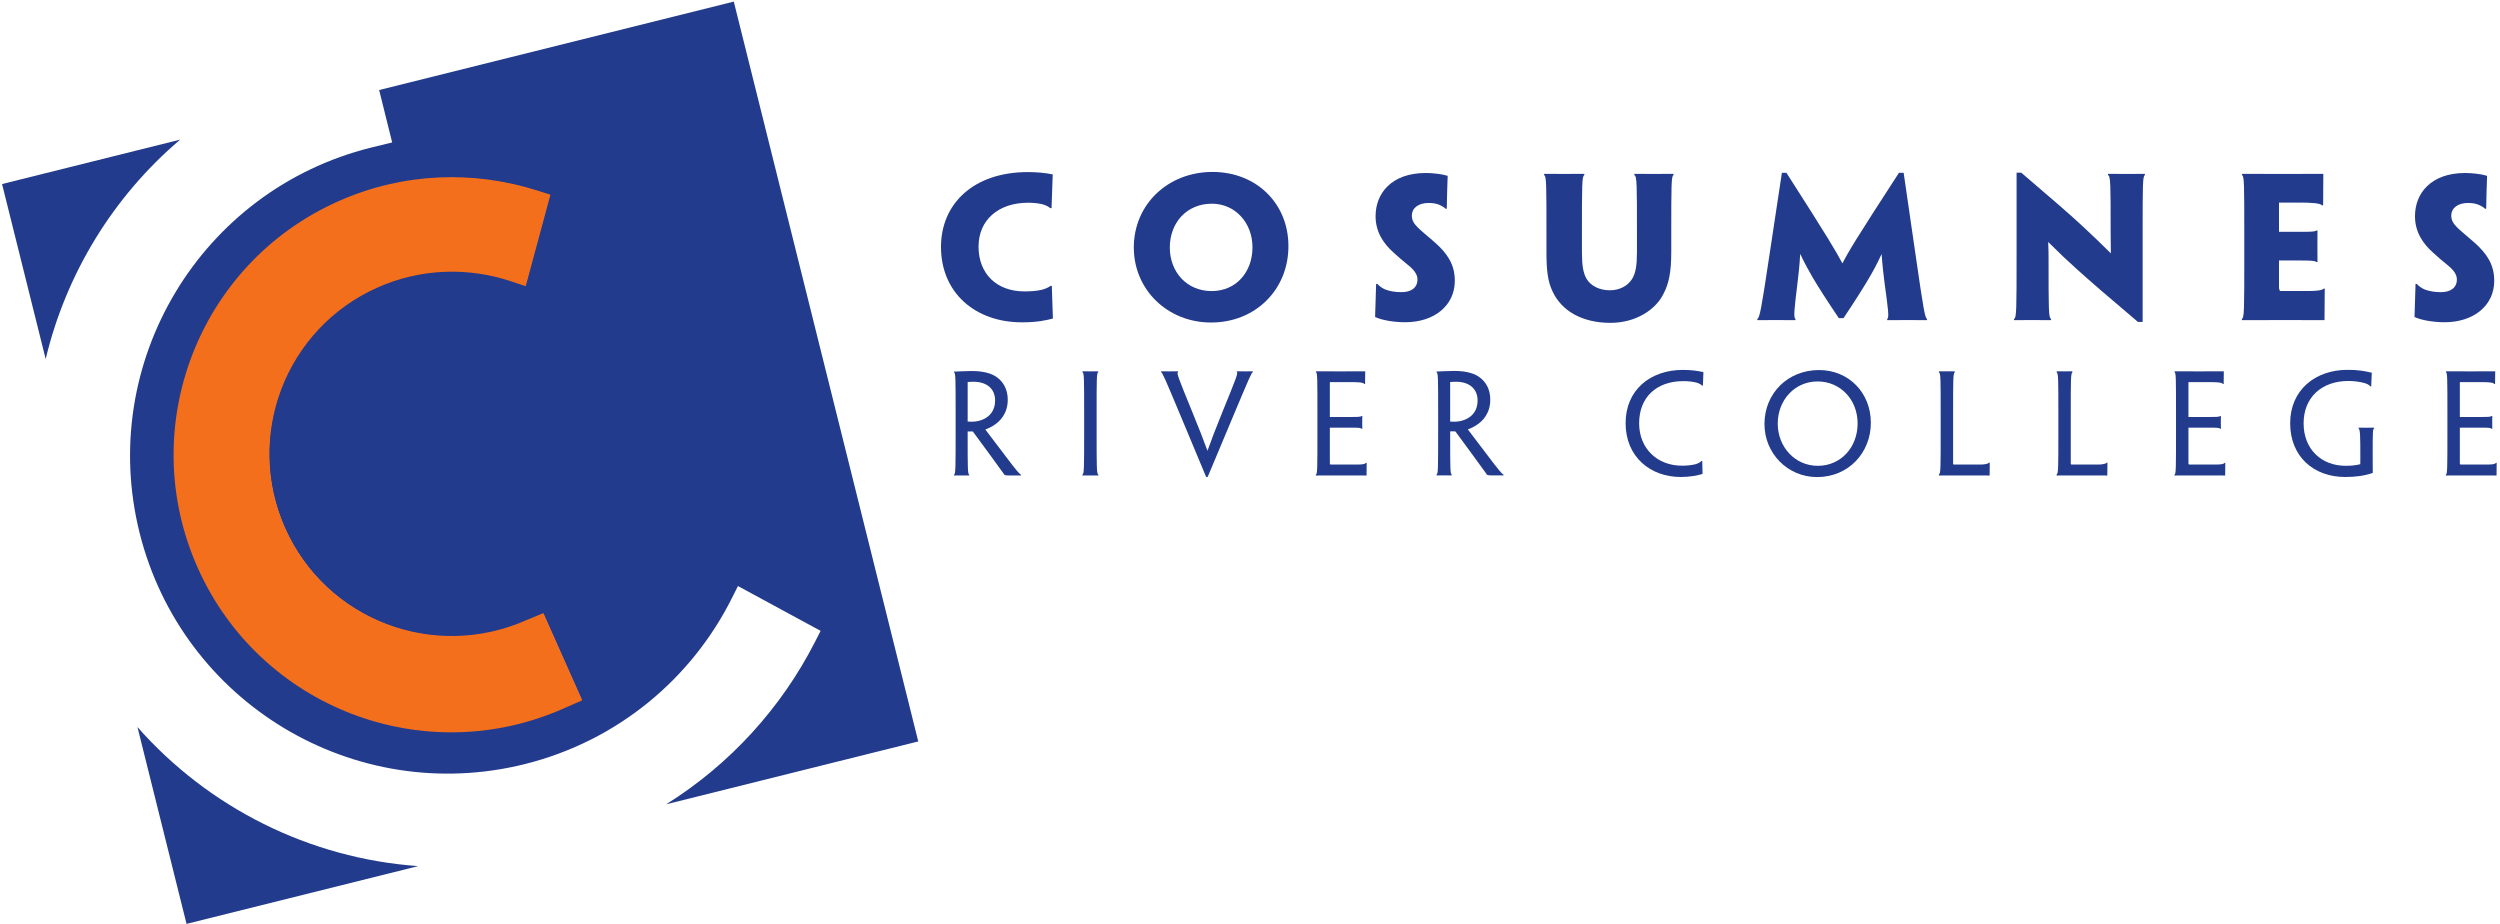 <?xml version="1.0" encoding="UTF-8" standalone="no"?>
<svg
   xmlns:dc="http://purl.org/dc/elements/1.1/"
   xmlns:cc="http://creativecommons.org/ns#"
   xmlns:rdf="http://www.w3.org/1999/02/22-rdf-syntax-ns#"
   xmlns:svg="http://www.w3.org/2000/svg"
   xmlns="http://www.w3.org/2000/svg"
   viewBox="0 0 707.533 261.48"
   height="261.48"
   width="707.533"
   xml:space="preserve"
   id="svg2"
   version="1.1"><defs
     id="defs6" /><g
     transform="matrix(1.333,0,0,-1.333,0,261.48)"
     id="g10"><g
       transform="scale(0.1)"
       id="g12"><path
         id="path14"
         style="fill:#223b8c;fill-opacity:1;fill-rule:nonzero;stroke:none"
         d="m 2232.56,1519.7 c 1.14,33.26 1.6,50.38 2.51,71.59 -6.96,1.58 -16.53,2.83 -25.14,3.69 -9.29,0.8 -16.95,1.26 -27.47,1.26 -117.12,0 -184.62,-68.63 -184.62,-158.69 0,-98.14 73.22,-160.29 171.55,-160.29 13.91,0 24.07,0.45 39.59,2.51 8.72,1.3 20.51,3.8 26.43,5.53 -0.46,15.25 -1.92,53.56 -2.28,69.38 h -2.45 c -6.17,-4.37 -12.04,-6.35 -18.6,-8.32 -11.26,-2.54 -22.91,-3.48 -36.94,-3.48 -59.73,0 -97.59,37.94 -97.59,95.15 0,56.22 41.98,93.11 105.01,93.11 11.72,0 22.8,-1.22 30.93,-3.3 6.67,-2.03 11.86,-4.32 16.27,-8.14 h 2.8 v 0" /><path
         id="path16"
         style="fill:#223b8c;fill-opacity:1;fill-rule:nonzero;stroke:none"
         d="m 5196.17,1048.79 c 0,-82.091 0,-93.599 -3.36,-95.27 v -1.489 c 8.72,0.047 31.84,0.09 55.25,0.09 18.04,0 37.38,-0.043 52.43,-0.09 0,9.258 0.15,19.024 0.27,27.028 h -1.39 c -2.12,-3.446 -9.31,-3.731 -21.05,-3.774 h -53.88 c -1.79,0.492 -1.89,1.07 -1.89,3.32 v 75.035 h 43.91 c 16.21,0 21.7,-0.13 23.64,-2.51 h 1.36 c -0.07,5.47 -0.16,9.35 -0.16,14.05 0,3.99 0.09,7.78 0.16,13.3 h -1.38 c -1.96,-2.11 -7.53,-2.18 -24.2,-2.18 h -43.33 v 74.03 h 44.14 c 16.85,0 27.31,-0.65 29.2,-4.13 h 1.42 c 0.02,8.82 0.16,17.85 0.34,27 -11.92,-0.04 -33.1,-0.08 -53.35,-0.08 -21.98,0 -42.75,0.06 -51.26,0.08 v -1.48 c 3.13,-1.69 3.13,-13.43 3.13,-89.79 v -33.14 0" /><path
         id="path18"
         style="fill:#223b8c;fill-opacity:1;fill-rule:nonzero;stroke:none"
         d="m 5037.67,957.5 c -0.1,5.852 -0.14,17.379 -0.14,28.371 v 10.668 c 0,46.681 0,53.651 2.97,55.551 v 1.54 c -5.36,-0.08 -9.76,-0.16 -16.6,-0.16 -5.84,0 -11.02,0.08 -16.36,0.16 v -1.55 c 3.58,-1.9 3.76,-18.12 3.76,-61.498 l -0.07,-14.496 c -8.81,-2.395 -19.24,-3.438 -31.09,-3.438 -52.13,0 -89.27,35.822 -89.27,90.042 0,55.81 38.87,90.04 95.16,90.04 13.51,0 26.06,-2.11 34.8,-4.61 5.21,-1.57 9.48,-3.87 12.06,-7.03 h 1.49 c 0.36,9.43 0.58,16.45 1.27,29.14 -6.8,1.7 -14.46,3.22 -22.18,4.38 -9.22,1.22 -18.15,1.77 -29.56,1.77 -67.55,0 -121.59,-42.18 -121.59,-113.38 0,-71.359 50.52,-114.121 116.81,-114.121 22.53,0 40.75,2.57 58.54,8.621 v 0" /><path
         id="path20"
         style="fill:#223b8c;fill-opacity:1;fill-rule:nonzero;stroke:none"
         d="m 4619.98,1048.79 c 0,-82.091 0,-93.599 -3.33,-95.27 v -1.489 c 8.69,0.047 31.84,0.09 55.22,0.09 18.07,0 37.4,-0.043 52.46,-0.09 0,9.258 0.12,19.024 0.26,27.028 h -1.42 c -2.12,-3.446 -9.28,-3.731 -21.02,-3.774 h -53.89 c -1.79,0.492 -1.89,1.07 -1.89,3.32 v 75.035 h 43.93 c 16.2,0 21.67,-0.13 23.62,-2.51 h 1.36 c -0.08,5.47 -0.15,9.35 -0.15,14.05 0,3.99 0.07,7.78 0.15,13.3 h -1.36 c -1.99,-2.11 -7.53,-2.18 -24.2,-2.18 h -43.35 v 74.03 h 44.16 c 16.82,0 27.3,-0.65 29.2,-4.13 h 1.41 c 0.03,8.82 0.16,17.85 0.32,27 -11.9,-0.04 -33.07,-0.08 -53.35,-0.08 -21.97,0 -42.72,0.06 -51.26,0.08 v -1.48 c 3.13,-1.69 3.13,-13.43 3.13,-89.79 v -33.14 0" /><path
         id="path22"
         style="fill:#223b8c;fill-opacity:1;fill-rule:nonzero;stroke:none"
         d="m 4370.16,1048.79 c 0,-81.407 0.02,-92.052 -3.66,-94.552 v -2.207 c 3.05,0.047 27.81,0.09 55.52,0.09 18.17,0 37.72,-0.043 52.07,-0.09 0.02,13.778 0.11,18.387 0.28,27.321 h -1.72 c -0.85,-1.524 -3.69,-2.625 -7.12,-3.153 -3.2,-0.722 -7.45,-0.949 -13.34,-0.949 h -53.6 c -1.6,0 -2.08,0.52 -2.08,2.477 v 71.313 32.89 c 0,76.6 0.03,86.11 3.52,89.34 v 1.93 c -2.81,-0.04 -9.62,-0.08 -16.67,-0.08 -7.26,0 -14.29,0.04 -16.79,0.08 v -1.93 c 3.59,-3.15 3.59,-12.81 3.59,-89.34 v -33.14 0" /><path
         id="path24"
         style="fill:#223b8c;fill-opacity:1;fill-rule:nonzero;stroke:none"
         d="m 4120.31,1048.79 c 0,-81.407 0.02,-92.052 -3.65,-94.552 v -2.207 c 3.07,0.047 27.82,0.09 55.52,0.09 18.15,0 37.71,-0.043 52.09,-0.09 0.02,13.778 0.11,18.387 0.24,27.321 h -1.71 c -0.86,-1.524 -3.69,-2.625 -7.12,-3.153 -3.2,-0.722 -7.46,-0.949 -13.34,-0.949 h -53.6 c -1.57,0 -2.05,0.52 -2.05,2.477 v 71.313 32.89 c 0,76.6 0.03,86.11 3.5,89.34 v 1.93 c -2.83,-0.04 -9.6,-0.08 -16.65,-0.08 -7.28,0 -14.31,0.04 -16.79,0.08 v -1.93 c 3.56,-3.15 3.56,-12.81 3.56,-89.34 v -33.14 0" /><path
         id="path26"
         style="fill:#223b8c;fill-opacity:1;fill-rule:nonzero;stroke:none"
         d="m 3615.52,1142.92 c 0.43,9.31 0.58,19.01 1.08,28.62 -5.27,1.19 -13.65,2.67 -20.08,3.41 -5.74,0.62 -13.31,1.3 -23.32,1.3 -69.46,0 -121.82,-42.6 -121.82,-113.02 0,-72.39 53.46,-114.351 116.78,-114.351 9.33,0 18.57,0.699 27.83,2.141 6.65,1.101 13.92,2.859 18.77,4.39 -0.28,7.02 -0.52,19.11 -0.66,27.649 h -1.24 c -3.81,-3.575 -7.77,-5.411 -12.79,-7.024 -7.94,-1.972 -17.94,-3.172 -29.07,-3.172 -52.07,0 -90.89,36.117 -90.89,90.037 0,55.35 36.81,89.48 93.93,89.48 11.09,0 20.84,-1.27 27.83,-3.1 4.75,-1.47 8.87,-3.38 12.01,-6.36 h 1.64 v 0" /><path
         id="path28"
         style="fill:#223b8c;fill-opacity:1;fill-rule:nonzero;stroke:none"
         d="m 2797.05,1048.79 c 0,-82.091 0,-93.599 -3.35,-95.27 v -1.489 c 8.72,0.047 31.84,0.09 55.25,0.09 18.04,0 37.38,-0.043 52.43,-0.09 0,9.258 0.15,19.024 0.26,27.028 h -1.4 c -2.13,-3.446 -9.3,-3.731 -21.04,-3.774 h -53.87 c -1.8,0.492 -1.89,1.07 -1.89,3.32 v 75.035 h 43.93 c 16.2,0 21.68,-0.13 23.62,-2.51 h 1.35 c -0.06,5.47 -0.16,9.35 -0.16,14.05 0,3.99 0.1,7.78 0.16,13.3 h -1.37 c -1.97,-2.11 -7.51,-2.18 -24.2,-2.18 h -43.33 v 74.03 h 44.14 c 16.85,0 27.3,-0.65 29.2,-4.13 h 1.41 c 0.03,8.82 0.17,17.85 0.35,27 -11.92,-0.04 -33.08,-0.08 -53.35,-0.08 -21.98,0 -42.73,0.06 -51.26,0.08 v -1.48 c 3.12,-1.69 3.12,-13.43 3.12,-89.79 v -33.14 0" /><path
         id="path30"
         style="fill:#223b8c;fill-opacity:1;fill-rule:nonzero;stroke:none"
         d="m 2619.82,1081.93 c 32.27,76.61 36.95,88.1 40.2,89.79 v 1.48 c -2.04,-0.04 -8.22,-0.08 -15.63,-0.08 -6.91,0 -15.45,0.04 -18.52,0.08 v -1.48 c 3.34,-1.84 -1.45,-13.29 -29.34,-81.92 -16.81,-41.59 -23.25,-58.46 -32.9,-85.33 -9.93,27.22 -16.85,44.66 -33.37,85.28 -28.19,68.86 -32.82,80.46 -29.04,81.97 v 1.48 c -3.27,-0.04 -10.01,-0.08 -18.85,-0.08 -8.92,0 -15.23,0.04 -17.38,0.08 v -1.48 c 3.29,-1.69 8.16,-13.13 40.3,-89.79 l 55.52,-132.918 h 3.29 l 55.72,132.918 v 0" /><path
         id="path32"
         style="fill:#223b8c;fill-opacity:1;fill-rule:nonzero;stroke:none"
         d="m 2328.26,1081.93 c 0,76.61 0.01,87.48 3.45,89.55 v 1.72 c -4.63,-0.04 -10.46,-0.08 -16.95,-0.08 -8.03,0 -14.02,0.04 -16.54,0.08 v -1.96 c 3.58,-1.83 3.58,-12.71 3.58,-89.31 v -33.17 c 0,-82.061 0,-92.811 -3.72,-95.022 v -1.707 c 2.63,0.047 8.61,0.09 17.07,0.09 6.61,0 12.47,-0.043 16.91,-0.09 v 1.489 c -3.8,2.429 -3.8,13.191 -3.8,95.28 v 33.13 0" /><path
         id="path34"
         style="fill:#223b8c;fill-opacity:1;fill-rule:nonzero;stroke:none"
         d="m 5295.56,1365.69 c 0,34.35 -15.87,57.62 -41.56,80.46 -16.8,14.97 -30.16,25.3 -37.47,32.85 -7.45,7.68 -12.14,14.35 -12.14,24.75 0,16.74 14.58,26.93 35.67,26.93 8.51,0 15.14,-1.21 20.82,-3.24 5.48,-2.15 11.6,-5.39 15.03,-8.95 h 2.59 c 0.67,33.72 1.01,44.84 1.94,69.77 -11.32,3.7 -31.28,6.04 -46.38,6.04 -73.79,0 -106.73,-43.93 -106.73,-91.72 0,-33.62 16.95,-58.19 37.75,-76.79 8.96,-8.29 19.55,-17.54 30.87,-26.58 12.65,-10.11 20.34,-19.88 20.34,-30.97 0,-18.03 -14.1,-26.95 -33.87,-26.95 -13.6,0 -25.5,2.04 -35.1,5.95 -6.13,2.81 -11.65,6.48 -16.23,11.59 h -2.58 c -1.06,-35.87 -1.64,-47.52 -2.16,-70.24 15,-7.1 40.87,-11.15 63.89,-11.15 61.71,0 105.32,35.47 105.32,87.86 v 0.39 0" /><path
         id="path36"
         style="fill:#223b8c;fill-opacity:1;fill-rule:nonzero;stroke:none"
         d="m 4764.92,1420.07 c 0,-116.21 0,-133.2 -5.13,-135.57 v -2.59 c 6.67,0.05 47.94,0.12 95.31,0.12 26.36,0 54.57,-0.07 80.15,-0.12 0,21.61 0.21,34.83 0.5,66.77 h -2.59 c -2.99,-3.64 -14.21,-4.76 -31.54,-4.95 -18.41,-0.12 -49.84,-0.06 -60.52,0 -2.16,2.43 -2.46,5.09 -2.46,9.33 v 55.49 h 44.8 c 23.77,0 31.72,-0.66 34.45,-3.16 h 2.45 c -0.11,14.9 -0.15,24.57 -0.15,34.69 0,8.97 0.04,18.39 0.15,32.1 h -2.52 c -2.84,-2.45 -10.05,-2.8 -35.17,-2.8 h -44.01 v 62.12 h 43.71 c 24.48,0 44.46,-1.37 47.42,-5.8 h 2.58 c 0.11,30.46 0.3,45.26 0.4,66.74 -22.48,-0.06 -54.14,-0.12 -84.68,-0.12 -42.37,0 -80.85,0.12 -87.97,0.12 v -2.58 c 4.82,-2.37 4.82,-19.72 4.82,-127.62 v -42.17 0" /><path
         id="path38"
         style="fill:#223b8c;fill-opacity:1;fill-rule:nonzero;stroke:none"
         d="m 4549.12,1462.24 c 0,108.24 0,125.25 4.84,127.62 v 2.58 c -4.96,-0.06 -17.68,-0.12 -36.97,-0.12 -13.18,0 -34.9,0.06 -41.41,0.12 v -2.58 c 5.58,-2.37 5.58,-19.38 5.58,-120.86 0,-12.33 0.07,-25.39 0.48,-45.33 -21.99,21.87 -39.47,38.47 -57.84,55.59 -26.54,24.89 -66.22,59.21 -132.39,115.72 h -9.96 v -174.91 c 0,-116.21 0,-133.2 -5.43,-135.57 v -2.59 c 4.91,0.05 17.73,0.12 37.34,0.12 18.38,0 35.1,-0.07 41.27,-0.12 v 2.65 c -5.25,2.7 -5.25,19.3 -5.25,127.05 0,9.59 -0.06,19.94 -0.79,36.19 25.22,-25.12 40.83,-39.66 60.68,-57.59 26.59,-24.08 65.7,-57.95 129.89,-112.15 h 9.96 v 184.18 0" /><path
         id="path40"
         style="fill:#223b8c;fill-opacity:1;fill-rule:nonzero;stroke:none"
         d="m 3756.77,1420.07 c -17.41,-116.21 -20.71,-133.14 -25.69,-135.51 v -2.65 c 5.3,0.05 21.27,0.12 37.99,0.12 15.5,0 36.23,-0.07 42.92,-0.12 v 2.59 c -4.67,2.37 -2.07,22.84 3.99,73.53 2.12,16.65 4.84,40.44 6.04,64.52 10.19,-21.19 18.43,-36.28 27.48,-51.69 9.92,-16.67 28.82,-46.74 54.6,-84.73 h 9.91 c 24.58,36.67 43.13,66.23 52.73,82.68 9.5,16.05 17.03,29.39 28.16,53.41 1.64,-23.35 4.44,-47.72 6.6,-63.79 6.92,-51.16 9.98,-71.9 5.25,-73.93 v -2.59 c 6.38,0.05 26.09,0.12 43.78,0.12 18.92,0 35.62,-0.07 40.85,-0.12 v 2.59 c -4.42,2.03 -7.53,19.36 -24.29,135.57 l -25.39,174.64 h -9.96 c -93.06,-143.23 -107.68,-168.25 -120.05,-192.36 -13.2,24.84 -27.75,50.2 -118.87,192.36 h -9.63 l -26.42,-174.64 v 0" /><path
         id="path42"
         style="fill:#223b8c;fill-opacity:1;fill-rule:nonzero;stroke:none"
         d="m 3283.34,1425.79 c 0,-37.67 2.64,-61.92 13.2,-83.5 19.48,-41.26 63.17,-66.16 122.53,-66.16 56.38,0 97.11,29.96 112.37,60.98 12.08,22.45 16.89,47.78 16.89,89.84 v 35.29 c 0,107.9 0.05,125.25 4.72,127.62 v 2.58 c -4.98,-0.06 -21.91,-0.12 -40.76,-0.12 -18.33,0 -35.83,0.06 -42.37,0.12 v -2.58 c 5.62,-2.37 5.55,-19.72 5.55,-127.62 v -35.78 c 0,-27.22 -2.46,-45.14 -10.72,-57.75 -9.9,-14.94 -26.96,-23.44 -46.8,-23.44 -21.14,0 -40.26,8.68 -49.59,24.52 -7.26,12.39 -9.72,29.83 -9.72,56.67 v 35.78 c 0,108.24 0,125.25 5.14,127.62 v 2.58 c -6.36,-0.06 -24.24,-0.12 -42.94,-0.12 -20.53,0 -37.45,0.06 -42.52,0.12 v -2.58 c 5.07,-2.37 5.02,-19.38 5.02,-127.62 v -36.45 0" /><path
         id="path44"
         style="fill:#223b8c;fill-opacity:1;fill-rule:nonzero;stroke:none"
         d="m 3088.74,1365.69 c 0,34.35 -15.86,57.62 -41.54,80.46 -16.81,14.97 -30.17,25.3 -37.47,32.85 -7.48,7.68 -12.15,14.35 -12.15,24.75 0,16.74 14.58,26.93 35.67,26.93 8.49,0 15.12,-1.21 20.82,-3.24 5.47,-2.15 11.6,-5.39 15.02,-8.95 h 2.6 c 0.67,33.72 1.02,44.84 1.93,69.77 -11.33,3.7 -31.27,6.04 -46.36,6.04 -73.79,0 -106.73,-43.93 -106.73,-91.72 0,-33.62 16.94,-58.19 37.73,-76.79 8.98,-8.29 19.54,-17.54 30.87,-26.58 12.67,-10.11 20.35,-19.88 20.35,-30.97 0,-18.03 -14.11,-26.95 -33.86,-26.95 -13.62,0 -25.51,2.04 -35.13,5.95 -6.11,2.81 -11.62,6.48 -16.2,11.59 h -2.59 c -1.08,-35.87 -1.65,-47.52 -2.17,-70.24 14.99,-7.1 40.88,-11.15 63.91,-11.15 61.71,0 105.3,35.47 105.3,87.86 v 0.39 0" /><path
         id="path46"
         style="fill:#223b8c;fill-opacity:1;fill-rule:nonzero;stroke:none"
         d="m 3087.91,1066.24 c -3.69,0 -7.01,0.04 -9.03,0.31 v 83.93 c 2.27,0.29 7.95,0.6 12.53,0.6 27.44,0 45.71,-14.41 45.71,-39.8 V 1111 c 0,-21.72 -12.03,-33.3 -23.89,-39.07 -6.91,-3.54 -16.39,-5.69 -25.32,-5.69 z m 84.87,-90.564 c -48.89,64.284 -53.06,69.904 -56.36,74.224 6.22,2.19 13.48,5.72 19.18,9.7 11.53,7.44 28.43,23.67 28.43,53.4 0,34.77 -23.05,50.35 -36.97,55.18 -12.27,4.47 -25.87,5.87 -40.04,5.87 -5.46,0 -15.04,-0.35 -21.4,-0.6 -6.27,-0.25 -11.43,-0.56 -15.75,-0.69 v -1.4 c 3.52,-1.03 3.52,-12.64 3.52,-89.24 v -33.14 c 0,-82.089 0.01,-93.601 -3.48,-95.269 v -1.492 c 3.77,0.051 8.63,0.09 16.55,0.09 6.6,0 12.77,-0.039 15.85,-0.09 v 1.492 c -3.34,1.668 -3.37,13.18 -3.37,83.539 v 8.51 l 10.96,-0.04 c 30.6,-41.29 50.41,-68.829 67.45,-92.349 2.29,-0.723 4.91,-1.101 7.19,-1.101 l 11.58,0.039 16.12,-0.039 v 1.441 c -3.28,1.57 -12.58,12.906 -19.46,21.965" /><path
         id="path48"
         style="fill:#223b8c;fill-opacity:1;fill-rule:nonzero;stroke:none"
         d="m 2054.49,1150.48 c 2.27,0.29 7.95,0.6 12.54,0.6 27.41,0 45.71,-14.41 45.71,-39.8 V 1111 c 0,-21.72 -12.03,-33.3 -23.89,-39.07 -6.9,-3.54 -16.38,-5.69 -25.33,-5.69 -3.7,0 -6.98,0.04 -9.03,0.31 m 93.84,-91.066 c -48.9,64.286 -53.06,69.906 -56.36,74.226 6.21,2.19 13.48,5.72 19.17,9.7 11.54,7.44 28.44,23.67 28.44,53.4 0,34.77 -23.06,50.35 -36.98,55.18 -12.27,4.47 -25.86,5.87 -40.03,5.87 -5.46,0 -15.04,-0.35 -21.41,-0.61 -6.27,-0.25 -11.42,-0.55 -15.74,-0.68 v -1.4 c 3.52,-1.03 3.52,-12.64 3.52,-89.24 v -33.14 c 0,-82.091 0.01,-93.599 -3.48,-95.27 v -1.489 c 3.77,0.047 8.62,0.09 16.54,0.09 6.6,0 12.78,-0.043 15.87,-0.09 v 1.489 c -3.35,1.671 -3.38,13.179 -3.38,83.54 v 8.51 l 10.96,-0.03 c 30.59,-41.31 50.41,-68.841 67.46,-92.36 2.27,-0.719 4.9,-1.102 7.18,-1.102 l 11.58,0.043 16.11,-0.043 v 1.442 c -3.27,1.57 -12.58,12.906 -19.45,21.964" /><path
         id="path50"
         style="fill:#223b8c;fill-opacity:1;fill-rule:nonzero;stroke:none"
         d="m 3943.94,1062.44 c 0,-50.62 -35.6,-89.862 -84.52,-89.862 -48.39,0 -85.05,40.122 -85.05,89.532 0,50.58 36.54,89.62 84.62,89.62 48.49,0 84.95,-38.73 84.95,-89 z m -81.93,113.49 c -66.24,0 -115.81,-49.36 -115.81,-114.63 0,-62.202 49.05,-112.601 111.76,-112.601 66.71,0 114.09,51.661 114.09,115.161 v 0.29 c 0,63.27 -46.73,111.78 -110.04,111.78" /><path
         id="path52"
         style="fill:#223b8c;fill-opacity:1;fill-rule:nonzero;stroke:none"
         d="m 2659.16,1436.42 c 0,-51.78 -34,-92.82 -86.69,-92.82 -52.96,0 -88.81,40.7 -88.81,92.47 0,53.1 36.29,93.04 89.22,93.04 50.25,0 86.28,-41.26 86.28,-92.29 z m -84.68,160.12 c -95.09,0 -167.26,-69.06 -167.26,-160.41 0,-89.63 71.59,-159.29 164,-159.29 94.36,0 164.26,69.89 164.26,161.99 v 0.39 c 0,90.31 -68.04,157.32 -161,157.32" /><path
         id="path54"
         style="fill:#223b8c;fill-opacity:1;fill-rule:nonzero;stroke:none"
         d="M 291.84,417.93 396.039,0.07 887.949,122.73 C 657.016,138.98 442.82,246.691 291.84,417.93" /><path
         id="path56"
         style="fill:#223b8c;fill-opacity:1;fill-rule:nonzero;stroke:none"
         d="M 1197.85,460.898 C 901.875,329.23 555.188,462.34 423.414,758.289 c -131.797,296.011 1.328,642.801 297.332,774.571 137.801,61.37 286.594,65.26 420.614,22.71 l 25.71,-8.17 -51.15,-189.32 -28.3,9.41 c -91.116,30.28 -192.233,28.4 -285.671,-13.2 C 605.508,1266.82 517.168,1036.69 604.617,840.262 692.051,643.871 922.523,555.57 1120.85,643.898 l 33.05,13.614 80.41,-180.641 z m 360.07,1497.292 -752.932,-187.73 27.625,-111.28 -45.14,-11.03 C 426.086,1557.97 206.191,1191.95 296.313,830.539 386.441,469.078 752.504,249.129 1113.96,339.25 c 198.66,49.52 354.56,182.371 439.77,352.09 l 13.05,25.988 175.52,-95.18 -12.54,-24.488 C 1658.43,458.441 1550.1,338.852 1414.37,253.98 l 535.22,133.438 -391.67,1570.772" /><path
         id="path58"
         style="fill:#223b8c;fill-opacity:1;fill-rule:nonzero;stroke:none"
         d="M 382.527,1665.14 4.355,1570.85 96.981,1199.37 c 43.208,181.25 143.411,344.94 285.546,465.77" /><path
         id="path60"
         style="fill:#f46f1b;fill-opacity:1;fill-rule:nonzero;stroke:none"
         d="m 1196.35,460.031 c -295.979,-131.672 -642.666,1.43 -774.44,297.387 -131.797,296.012 1.328,642.792 297.332,774.572 137.801,61.36 286.598,65.26 420.608,22.71 l 25.71,-8.17 -51.15,-189.33 -28.3,9.42 C 995,1396.9 893.883,1395.03 800.445,1353.41 604.004,1265.95 515.664,1035.82 603.113,839.379 690.547,643 921.02,554.699 1119.35,643.02 l 33.04,13.621 80.41,-180.653 -36.45,-15.957" /><path
         id="path62"
         style="fill:none;stroke:#f46f1b;stroke-width:5;stroke-linecap:butt;stroke-linejoin:miter;stroke-miterlimit:4;stroke-dasharray:none;stroke-opacity:1"
         d="m 1196.35,460.031 c -295.979,-131.672 -642.666,1.43 -774.44,297.387 -131.797,296.012 1.328,642.792 297.332,774.572 137.801,61.36 286.598,65.26 420.608,22.71 l 25.71,-8.17 -51.15,-189.33 -28.3,9.42 C 995,1396.9 893.883,1395.03 800.445,1353.41 604.004,1265.95 515.664,1035.82 603.113,839.379 690.547,643 921.02,554.699 1119.35,643.02 l 33.04,13.621 80.41,-180.653 z" /></g></g></svg>